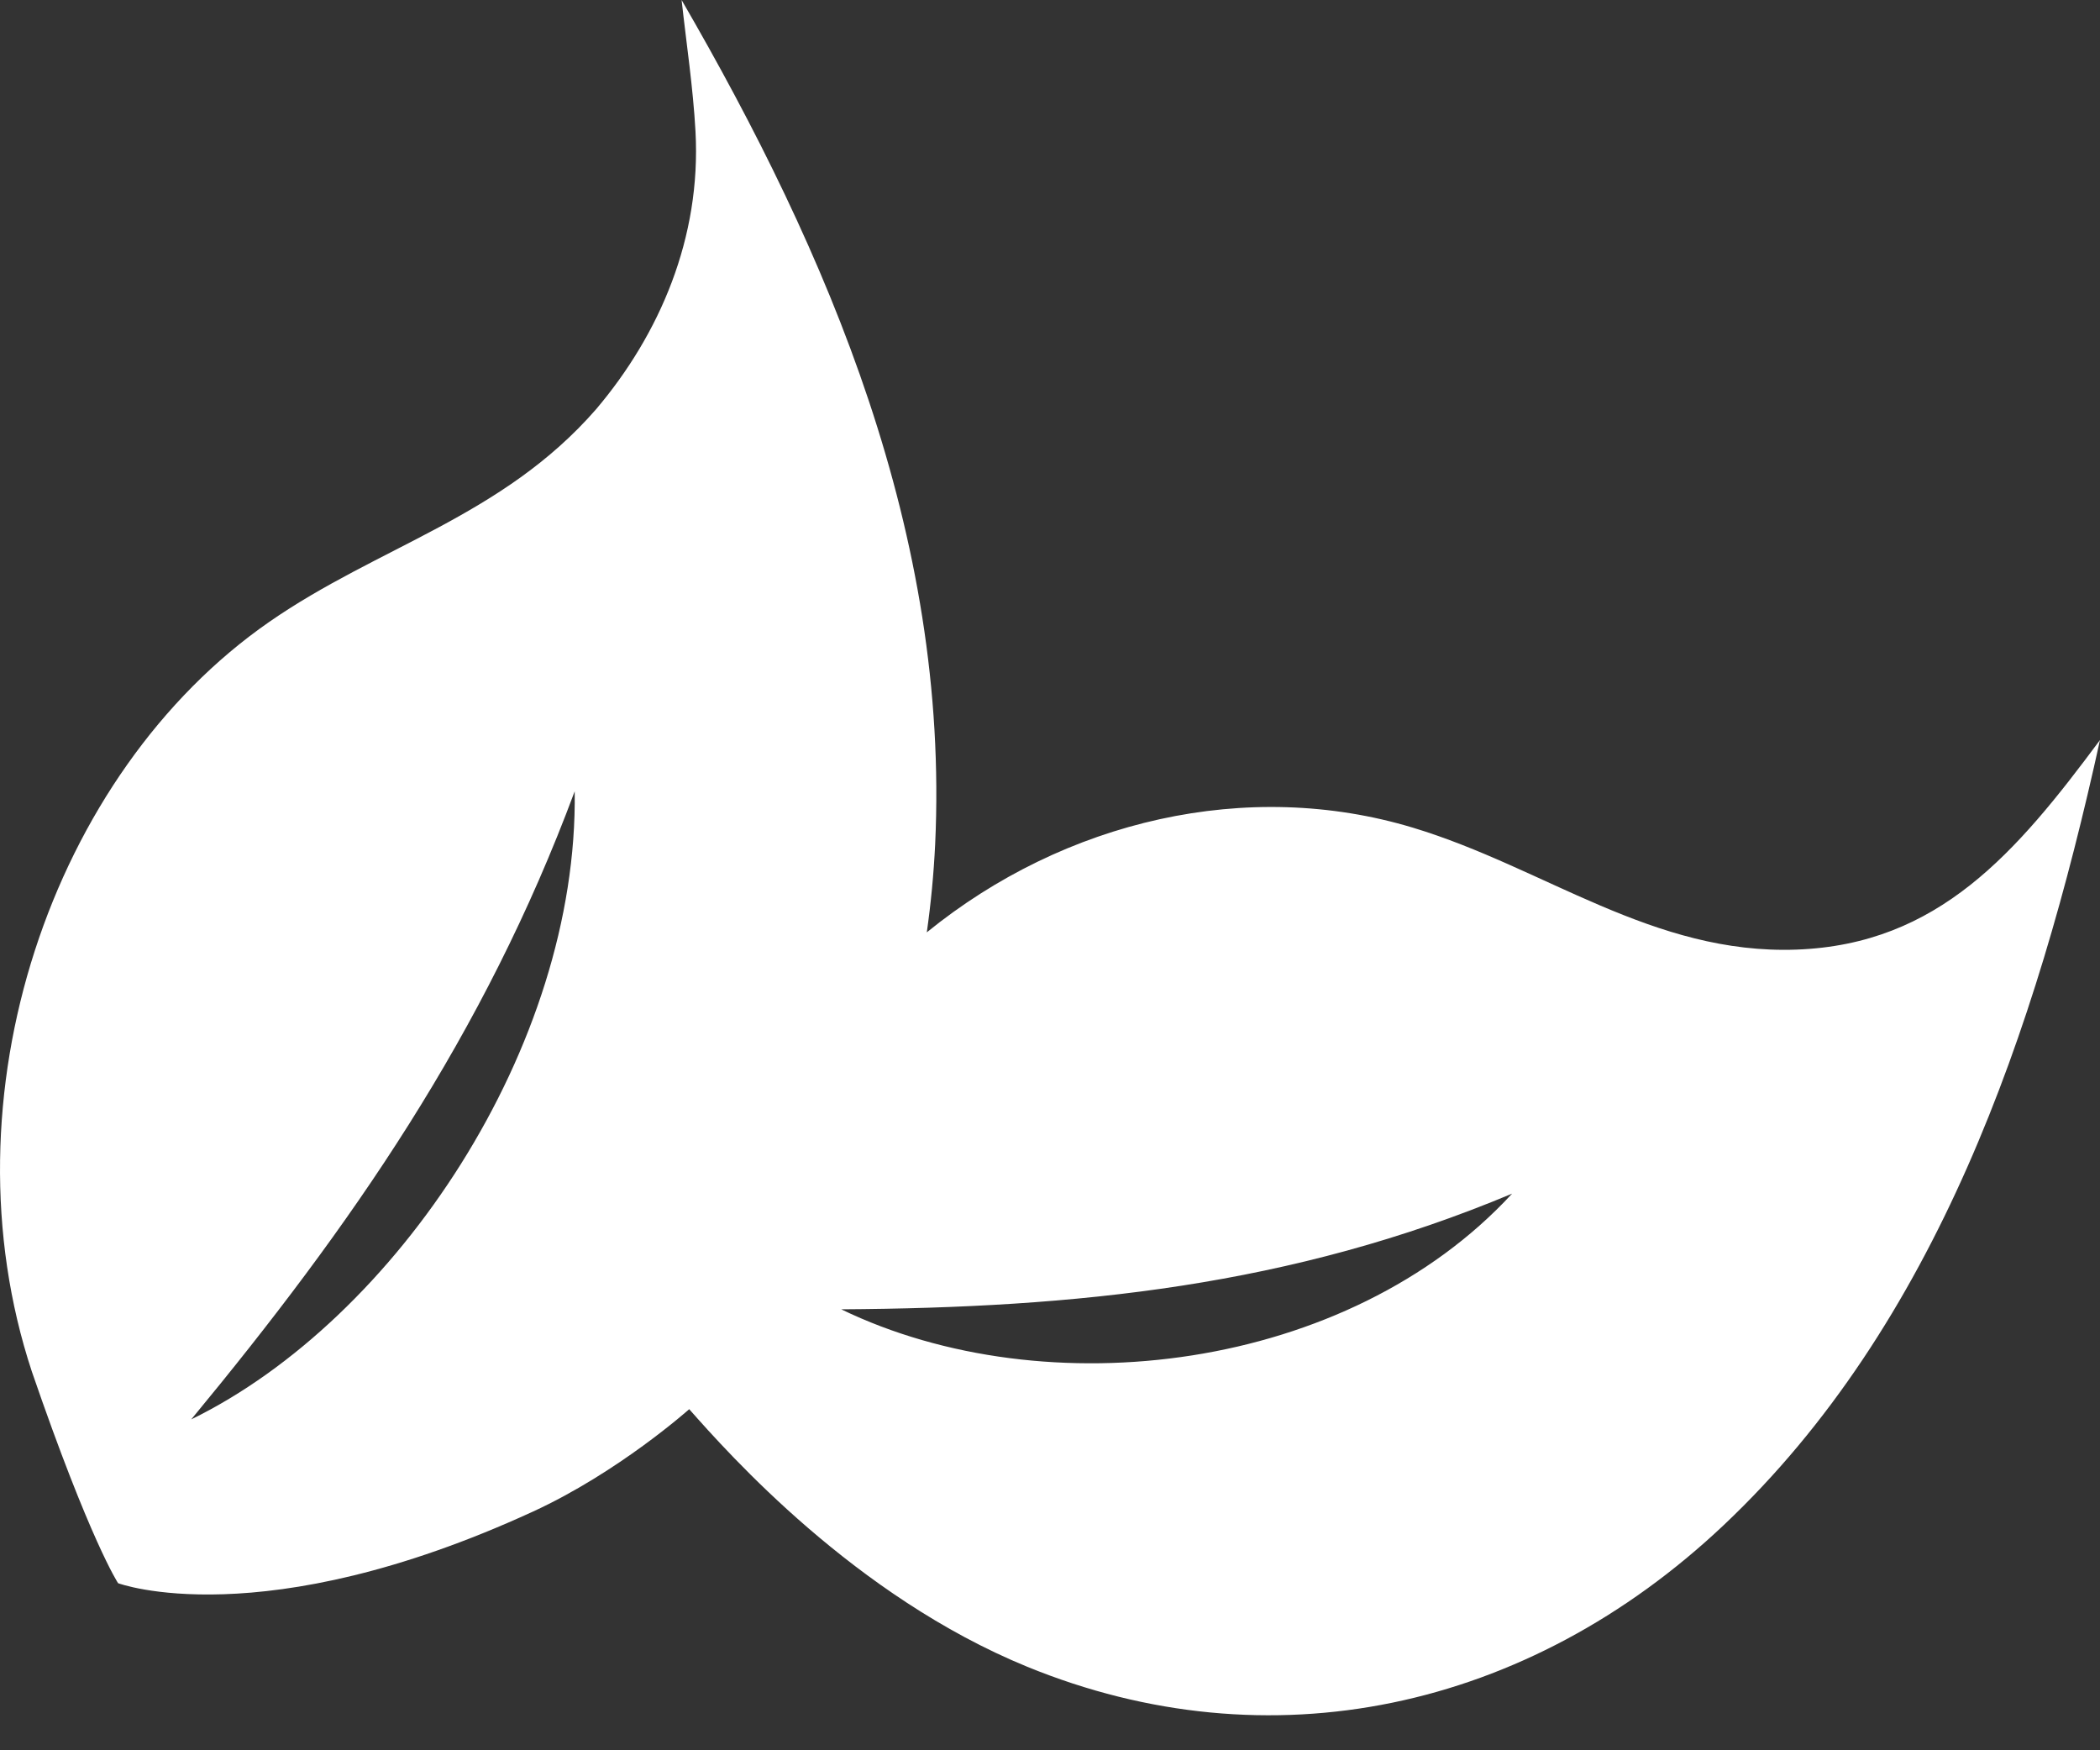 <svg width="42" height="35" viewBox="0 0 42 35" fill="none" xmlns="http://www.w3.org/2000/svg">
<rect x="0" y="0" width="42" height="35" fill="#333333" stroke="none"/>
<path d="M35.931 18.989C33.06 19.094 30.896 17.349 28.265 16.553C24.953 15.551 21.294 16.402 18.536 18.644C18.618 18.068 18.674 17.482 18.703 16.887C18.994 10.681 16.561 5.054 13.632 0C13.728 0.873 13.862 1.751 13.91 2.63C14.025 4.748 13.198 6.679 11.919 8.187C10.044 10.336 7.57 10.919 5.382 12.438C1.027 15.46 -1.175 21.941 0.637 27.427C1.802 30.814 2.362 31.659 2.362 31.659C2.362 31.659 5.223 32.725 10.659 30.227C12.374 29.439 13.784 28.179 13.784 28.179C14.574 29.072 17.099 31.919 20.543 33.329C25.377 35.308 30.542 34.213 34.478 30.494C38.717 26.489 40.714 20.65 42 14.798C40.325 17.054 38.769 18.885 35.931 18.989ZM3.825 28.383C7.019 24.52 9.679 20.704 11.494 15.823C11.567 20.931 7.923 26.381 3.825 28.383ZM16.824 26.182C21.523 26.153 25.824 25.721 30.242 23.869C26.964 27.424 20.931 28.168 16.824 26.182Z" fill="white"/>
</svg>
